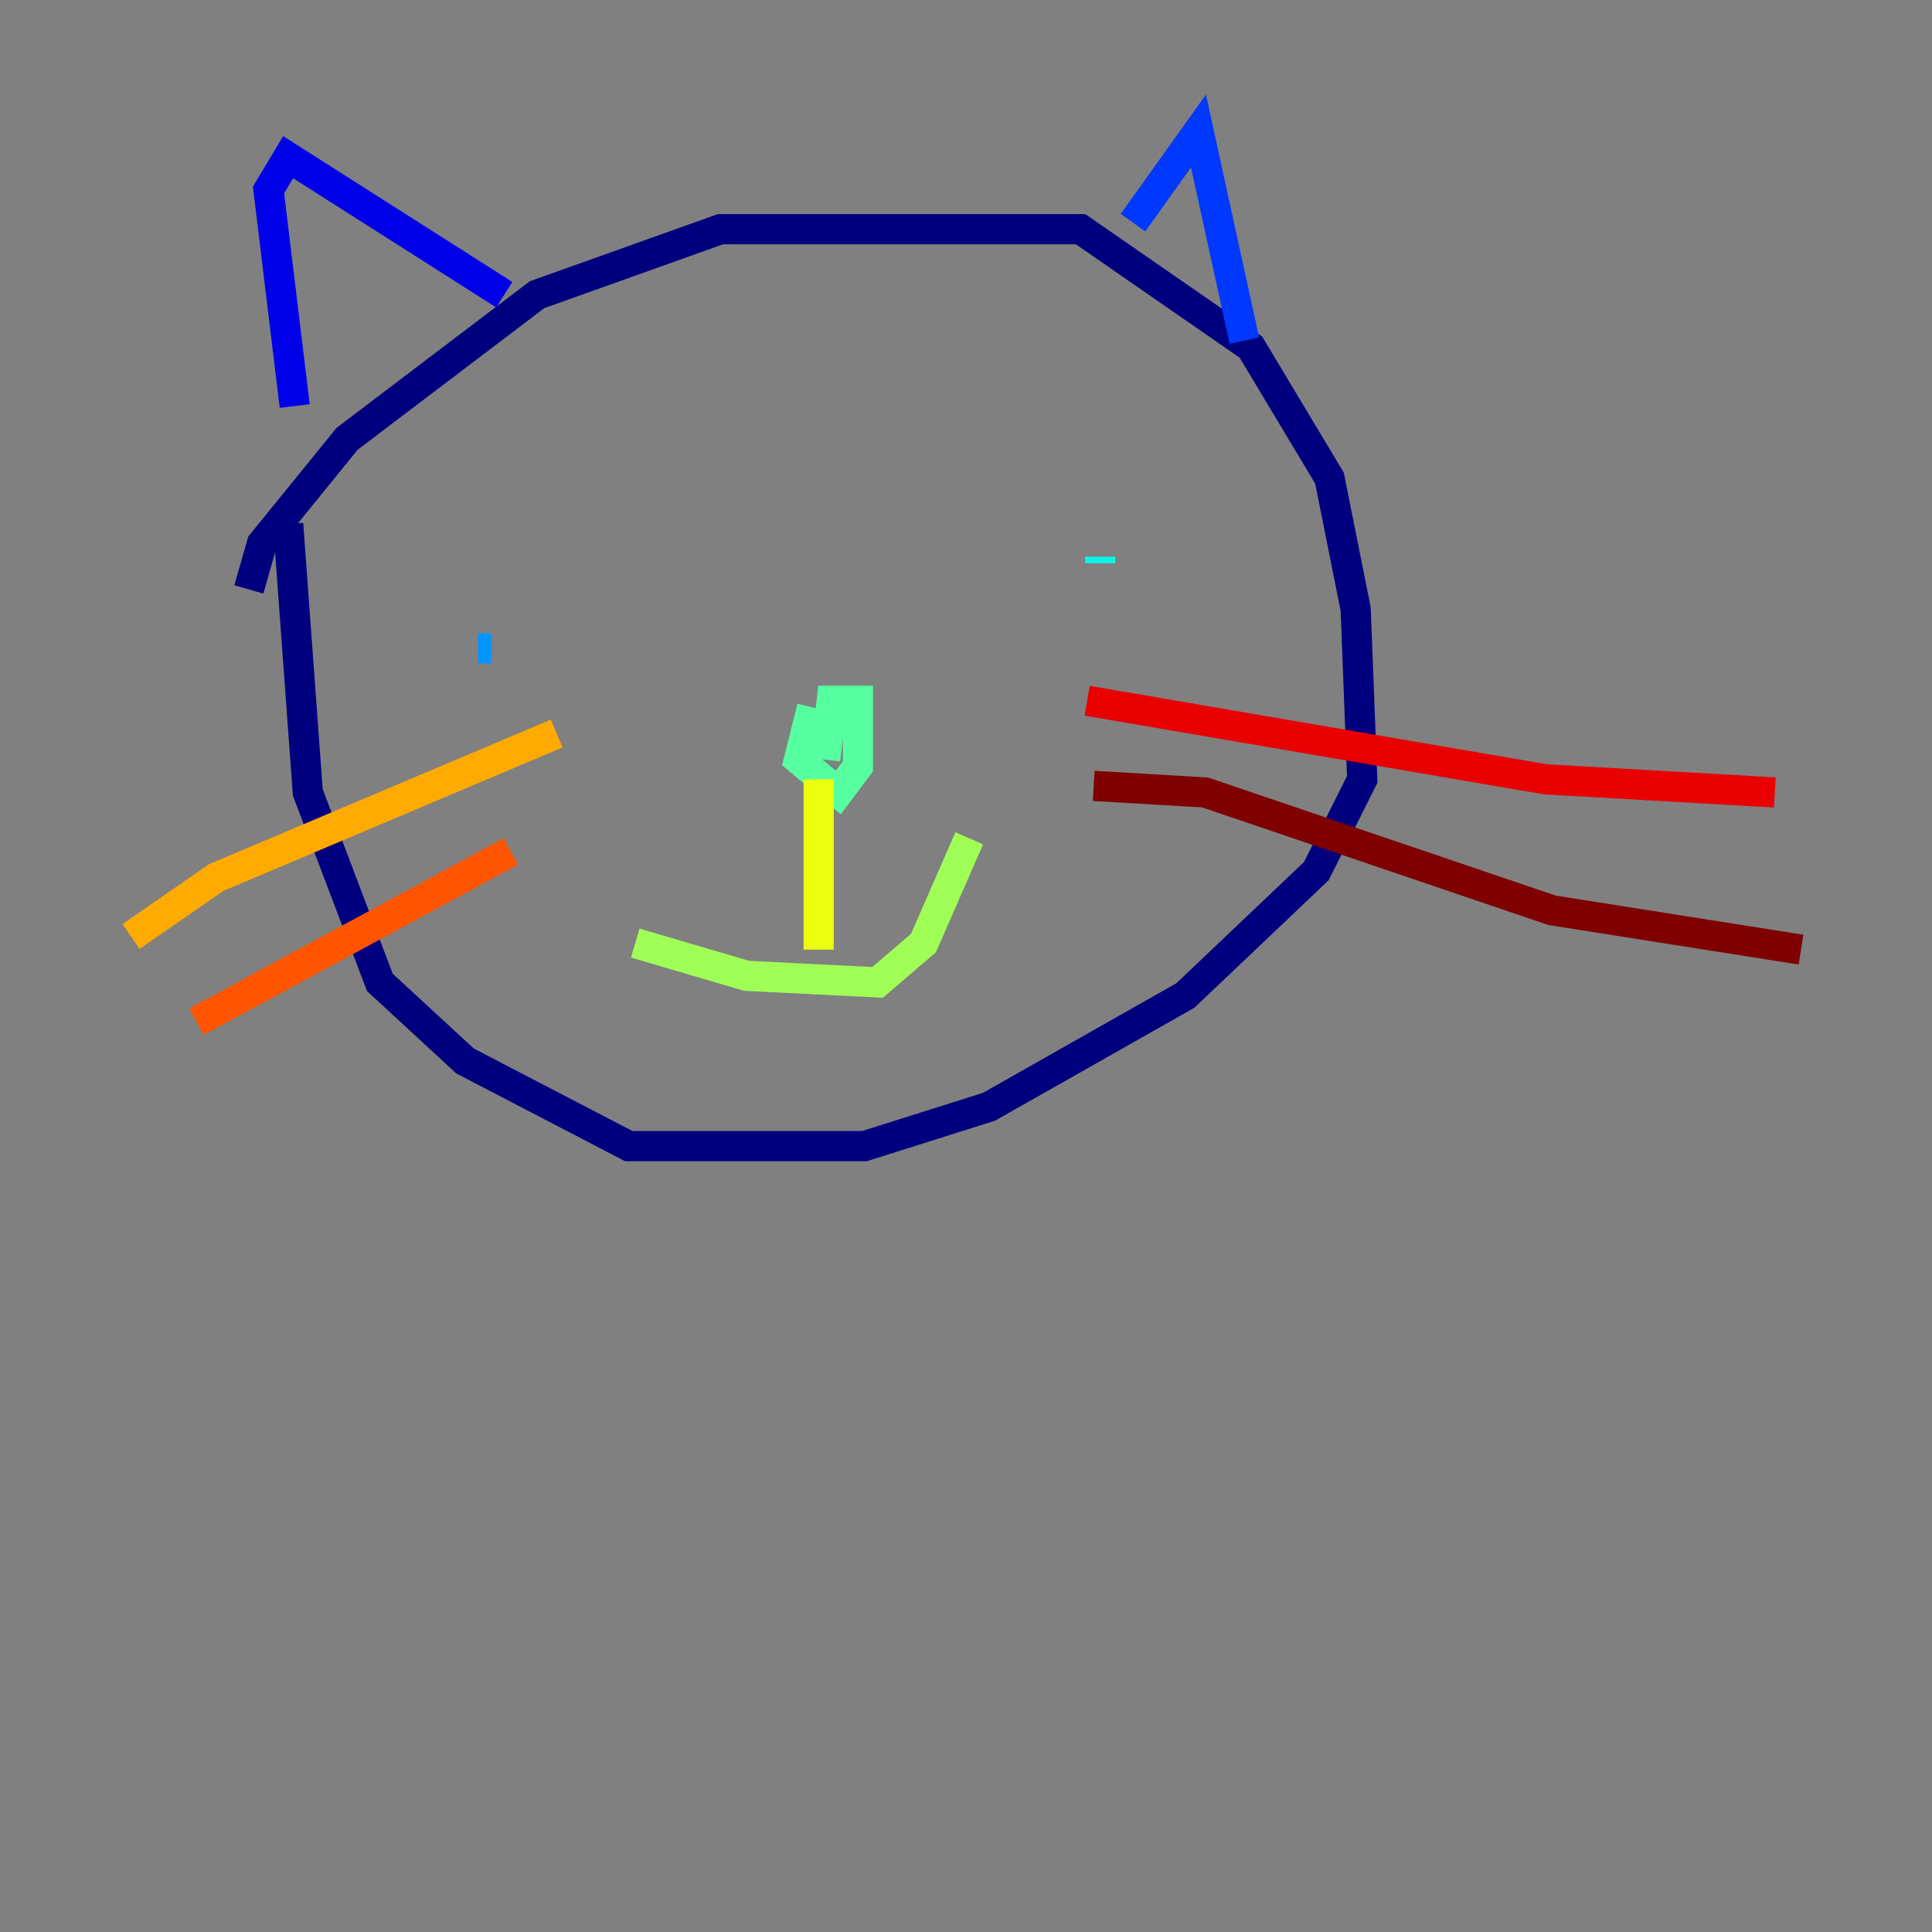 <?xml version="1.0" encoding="utf-8" ?>
<svg baseProfile="tiny" height="128" version="1.2" viewBox="0,0,128,128" width="128" xmlns="http://www.w3.org/2000/svg" xmlns:ev="http://www.w3.org/2001/xml-events" xmlns:xlink="http://www.w3.org/1999/xlink"><rect x="0" y="0" width="128" height="128" fill="#808080" stroke="none"/><defs /><polyline fill="none" points="16.488,39.051 17.356,36.014 22.997,29.071 35.58,19.525 47.729,15.186 71.593,15.186 82.875,22.997 88.081,31.675 89.817,40.352 90.251,51.634 87.214,57.709 78.536,65.953 65.519,73.329 57.275,75.932 41.654,75.932 30.807,70.291 25.166,65.085 20.393,52.502 19.091,34.712" stroke="#00007f" stroke-width="2" /><polyline fill="none" points="19.525,26.902 17.79,12.583 19.091,10.414 33.41,19.525" stroke="#0000e8" stroke-width="2" /><polyline fill="none" points="75.064,14.752 79.403,8.678 82.441,22.563" stroke="#0038ff" stroke-width="2" /><polyline fill="none" points="32.542,42.956 31.675,42.956" stroke="#0094ff" stroke-width="2" /><polyline fill="none" points="72.895,36.881 72.895,37.315" stroke="#0cf4ea" stroke-width="2" /><polyline fill="none" points="53.803,46.861 52.936,50.332 55.539,52.502 56.841,50.766 56.841,46.427 55.105,46.427 54.671,50.332" stroke="#56ffa0" stroke-width="2" /><polyline fill="none" points="42.088,62.481 49.464,64.651 58.142,65.085 61.18,62.481 64.217,55.539" stroke="#a0ff56" stroke-width="2" /><polyline fill="none" points="54.237,51.634 54.237,62.915" stroke="#eaff0c" stroke-width="2" /><polyline fill="none" points="36.881,48.597 14.319,58.142 8.678,62.047" stroke="#ffaa00" stroke-width="2" /><polyline fill="none" points="33.844,56.407 13.017,67.688" stroke="#ff5500" stroke-width="2" /><polyline fill="none" points="72.027,46.427 102.4,51.634 117.586,52.502" stroke="#e80000" stroke-width="2" /><polyline fill="none" points="72.461,52.068 79.837,52.502 102.834,60.312 119.322,62.915" stroke="#7f0000" stroke-width="2" /></svg>